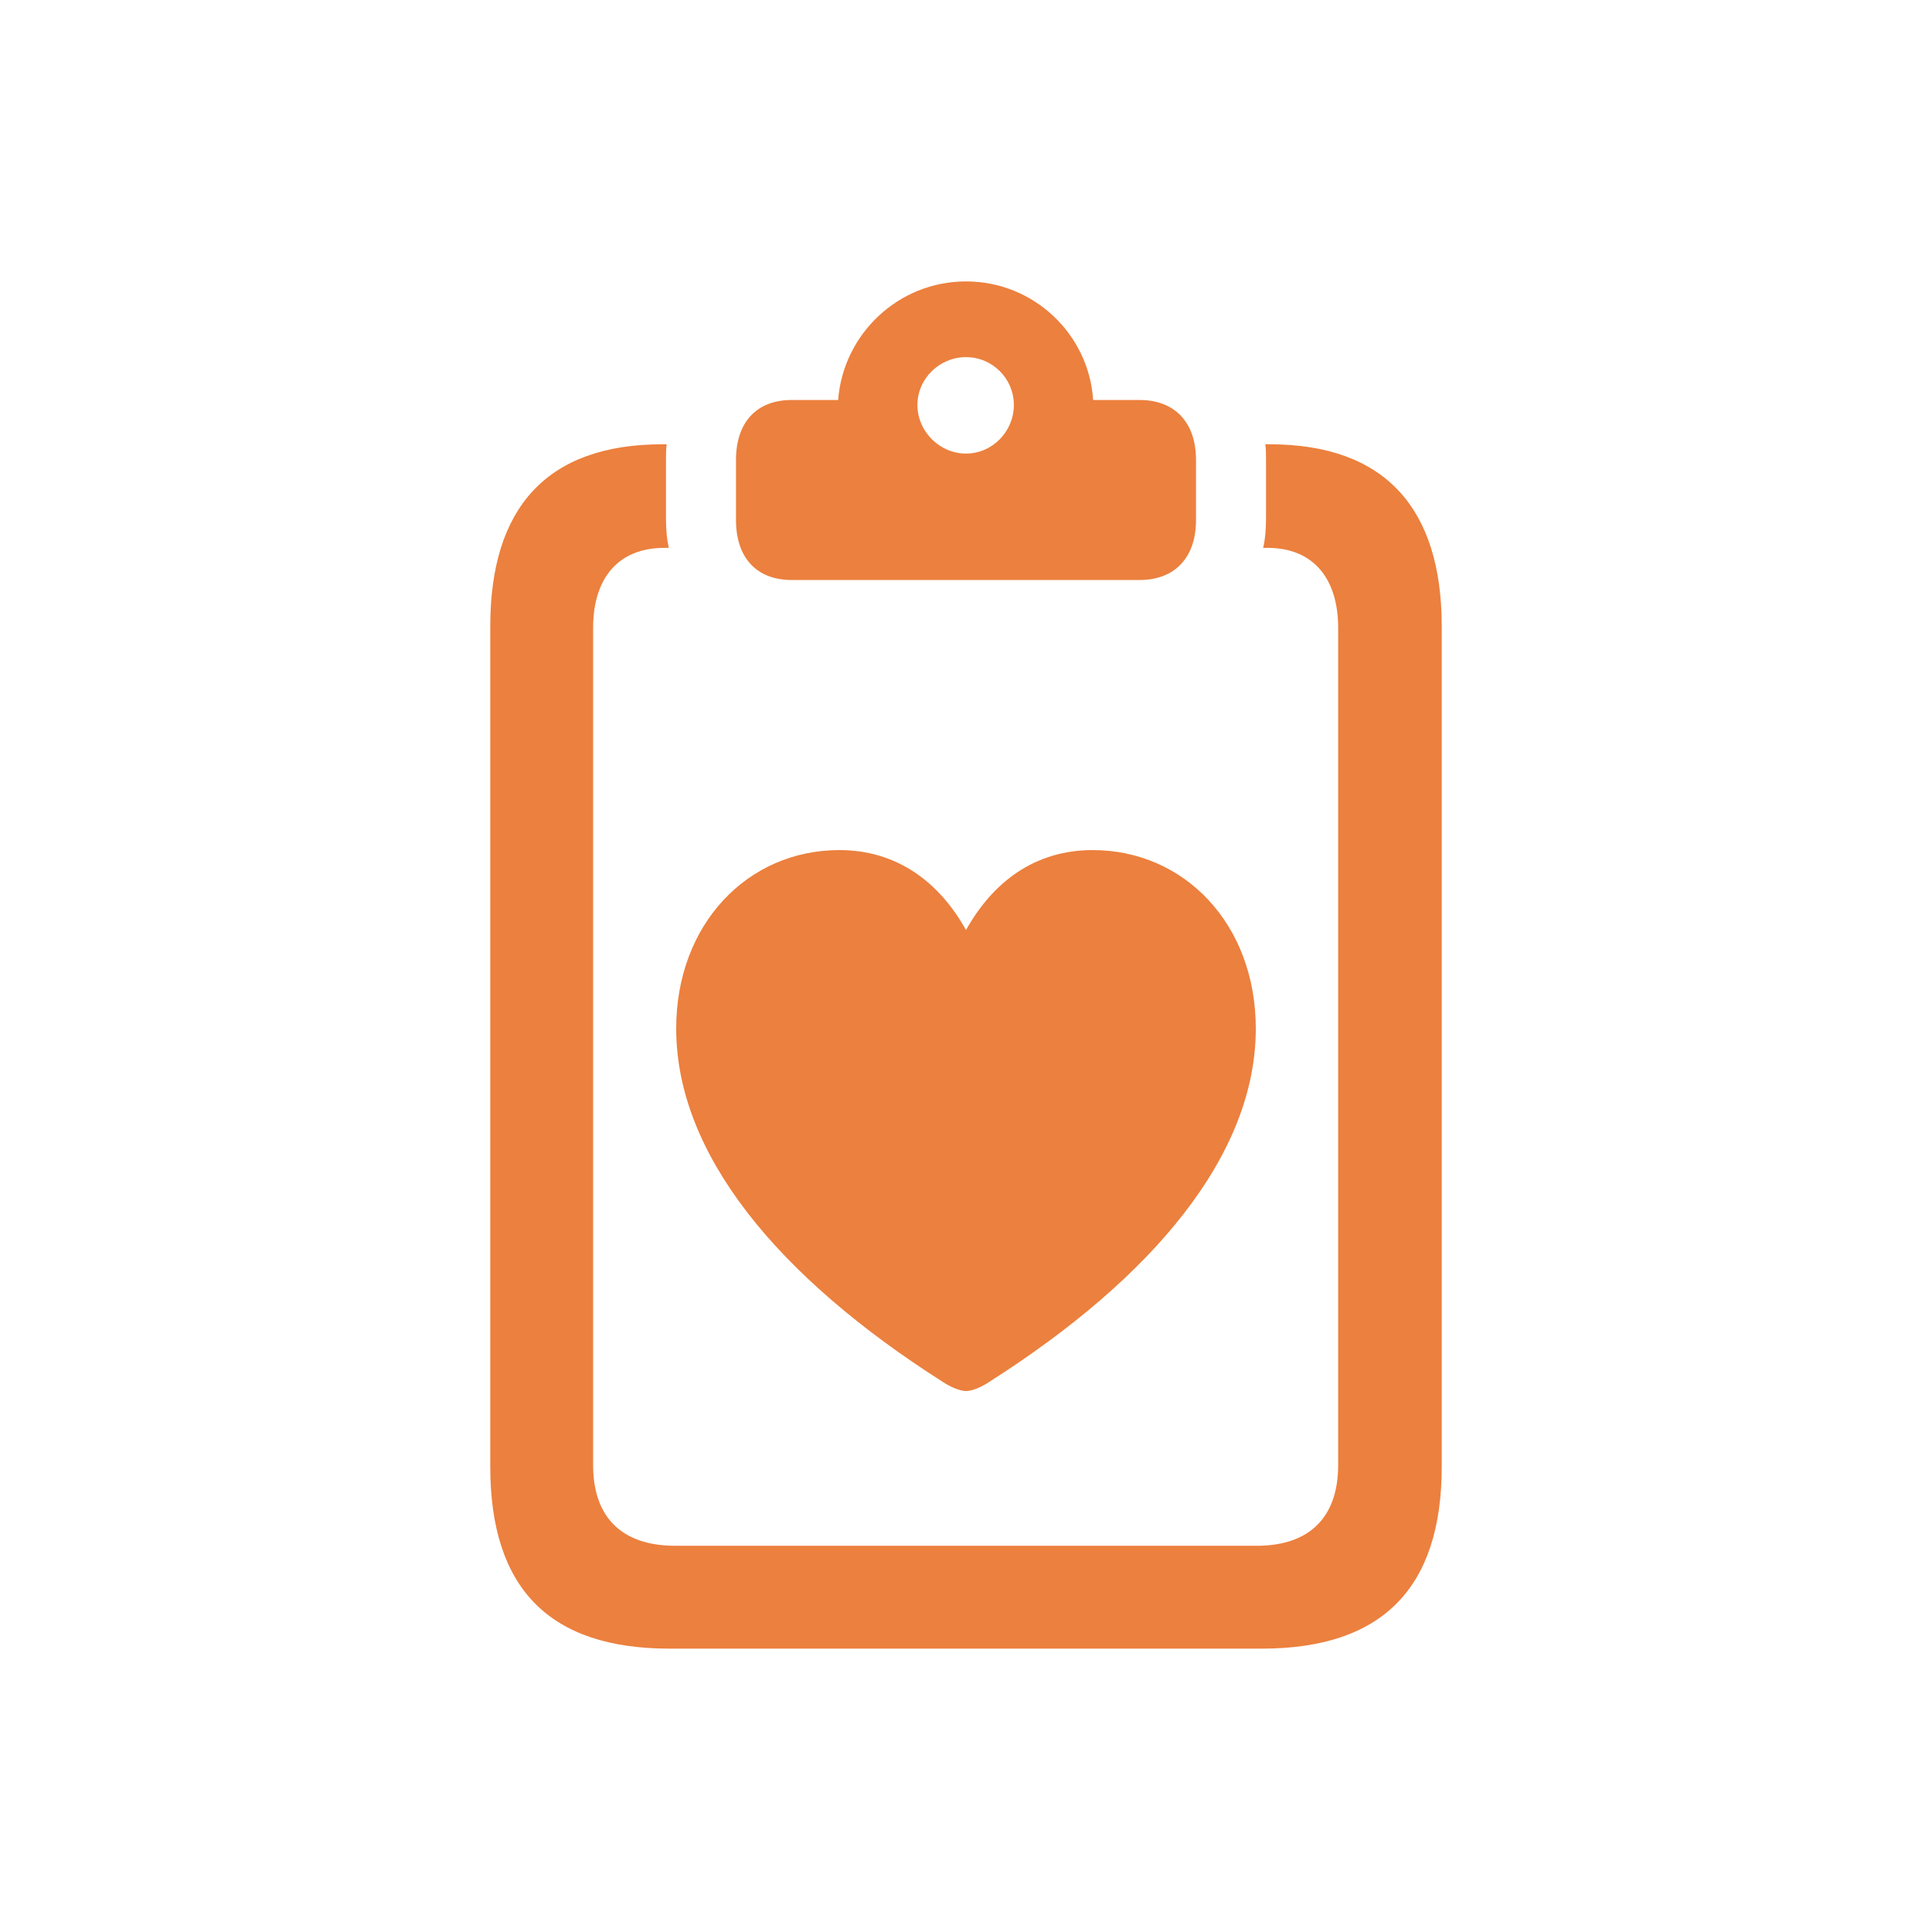 <svg width="600" height="600" viewBox="0 0 600 600" fill="none" xmlns="http://www.w3.org/2000/svg">
<path d="M207.936 512H391.842C429.111 512 447.746 493.365 447.746 455.431V194.546C447.746 157.72 429.999 137.976 394.282 137.976H392.951C393.173 139.529 393.173 141.304 393.173 142.857V160.826C393.173 164.154 392.951 167.259 392.286 170.143H393.617C408.258 170.143 415.579 180.126 415.579 194.989V454.987C415.579 470.959 406.927 480.055 390.289 480.055H209.711C192.851 480.055 184.199 470.959 184.199 454.987V194.989C184.199 180.126 191.52 170.143 206.383 170.143H207.714C207.049 167.259 206.827 164.154 206.827 160.826V142.857C206.827 141.304 206.827 139.529 207.049 137.976H205.718C169.779 137.976 152.254 157.72 152.254 194.546V455.431C152.254 493.365 170.667 512 207.936 512ZM245.871 180.126H353.907C364.778 180.126 371.433 173.249 371.433 161.491V142.857C371.433 131.099 364.778 124.222 353.907 124.222H339.488C338.157 103.813 321.075 87.396 300 87.396C278.925 87.396 261.843 103.813 260.29 124.222H245.871C235.001 124.222 228.567 131.099 228.567 142.857V161.491C228.567 173.249 235.001 180.126 245.871 180.126ZM300 140.86C291.792 140.86 284.915 133.983 284.915 125.775C284.915 117.567 291.792 110.912 300 110.912C308.208 110.912 314.863 117.567 314.863 125.775C314.863 133.983 308.208 140.86 300 140.86Z" fill="#EC803E"/>
<path d="M300 432C302.059 432 305.032 430.62 307.09 429.24C358.437 396.583 390 358.407 390 319.425C390 286.998 367.814 264 339.339 264C321.385 264 308.348 273.889 300 288.838C291.766 274.004 278.615 264 260.661 264C232.186 264 210 286.998 210 319.425C210 358.407 241.563 396.583 292.91 429.24C294.968 430.62 298.056 432 300 432Z" fill="#EC803E"/>
</svg>
